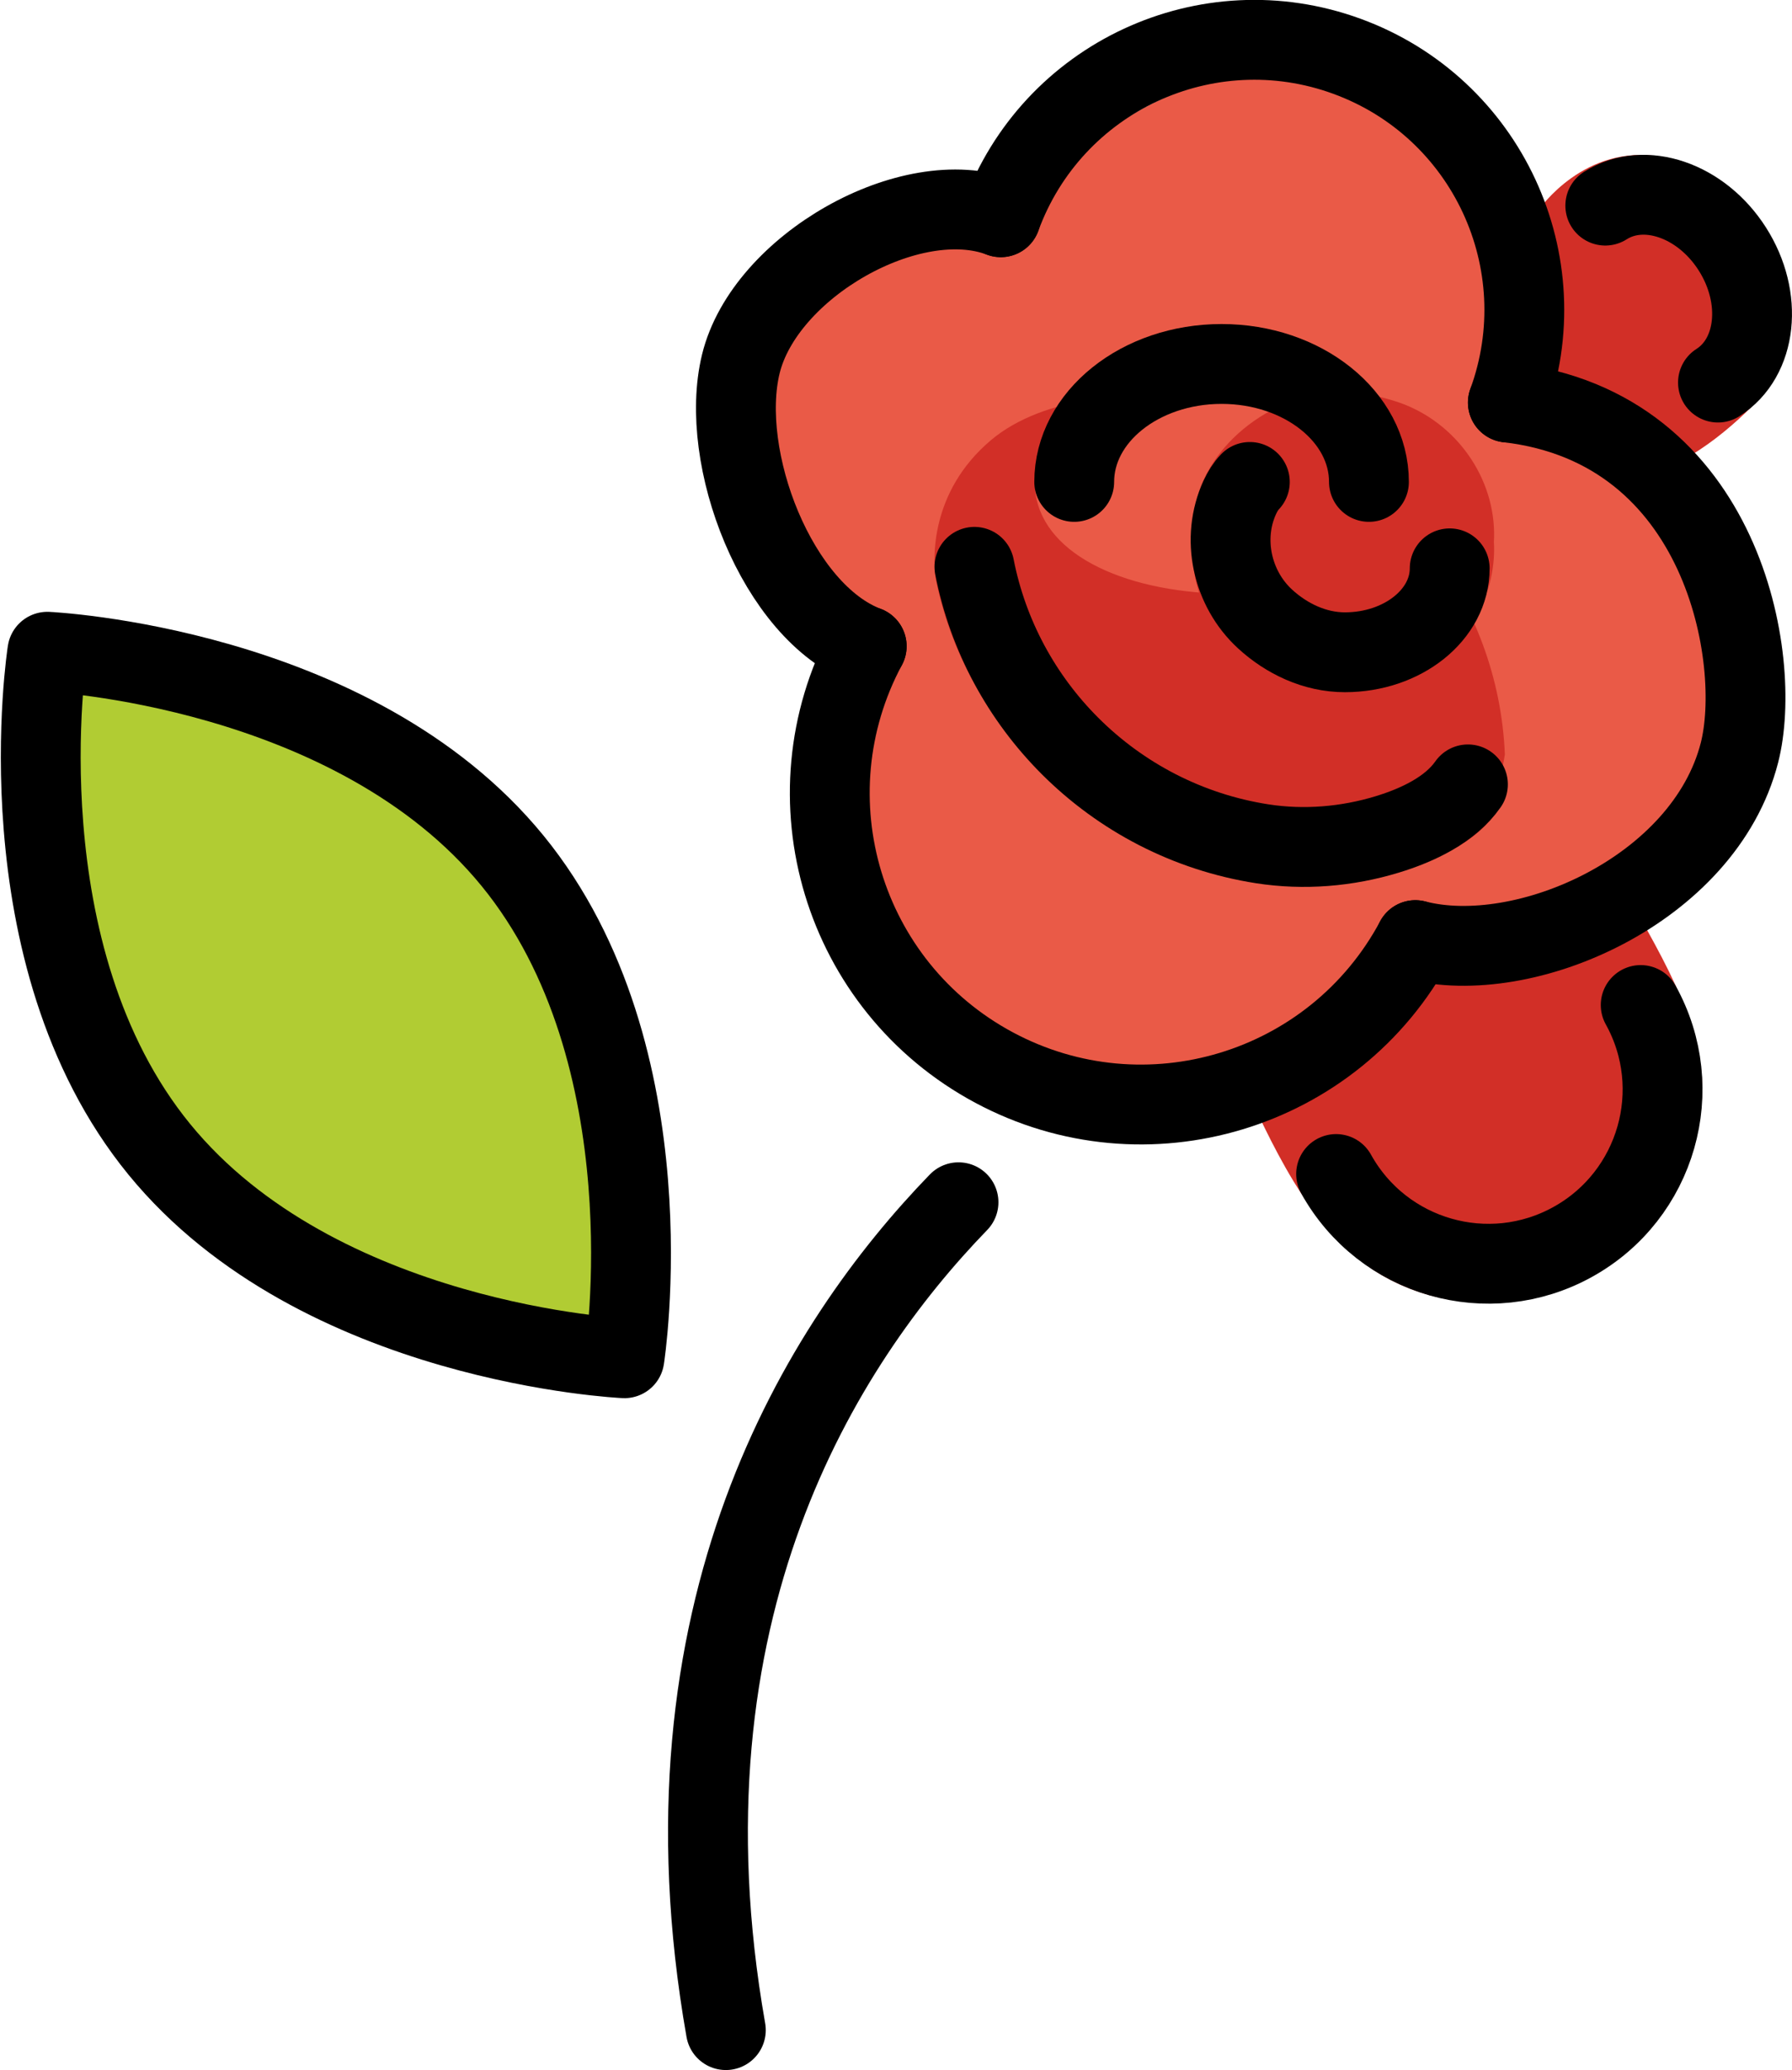 <svg xmlns="http://www.w3.org/2000/svg" xmlns:svg="http://www.w3.org/2000/svg" id="emoji" width="44.896" height="51.847" version="1.1" viewBox="0 0 44.896 51.847"><g id="color" transform="translate(-13.09,-10.752)"><path id="path1" fill="#ea5a47" stroke="none" d="m 38.163,16.825 c 0,0 -5.19,-0.513 -5.862,3.044 -0.672,3.558 1.757,6.498 2.931,6.656 0,0 -2.556,6.294 1.873,9.694 4.429,3.4 9.161,1.191 10.975,-2.122 0,0 8.085,0.967 8.44,-6.458 0,0 -0.964,-6.424 -5.865,-6.293 0,0 1.363,-6.976 -3.898,-8.471 -5.262,-1.494 -8.592,3.95 -8.592,3.95 z"/><path id="path2" fill="#b1cc33" stroke="none" d="m 25.929,32.603 c 3.992,4.886 2.805,12.462 2.805,12.462 0,0 -7.66,-0.347 -11.653,-5.233 -3.993,-4.886 -2.805,-12.462 -2.805,-12.462 0,0 7.661,0.351 11.653,5.233 z"/><path id="path3" fill="#d22f27" stroke="none" d="m 44.412,38.237 c 0.909,1.976 1.874,3.717 3.497,4.563 1.708,0.89 3.683,0.676 5.128,-0.126 1.527,-0.847 2.655,-2.51 2.697,-4.595 0.035,-1.762 -1.106,-3.524 -2.148,-5.403 l -5.037,2.433 z"/><path id="path4" fill="#d22f27" stroke="none" d="m 51.952,20.074 c 0,0 0.196,-3.274 -0.303,-4.074 0,0 1.142,-1.674 3.088,-1.317 1.482,0.272 2.332,3.317 2.653,4.755 0.112,0.503 0.288,0.723 -0.05,1.112 -0.545,0.627 -1.803,1.805 -2.961,2.059 z"/><path id="path5" fill="#ea5a47" stroke="none" d="m 48.366,22.704 c 0,1.631 -2.093,2.954 -4.675,2.954 -2.582,0 -4.675,-1.322 -4.675,-2.954"/><path id="path6" fill="#d22f27" stroke="none" d="m 50.525,31.17 c -0.501,0.686 -1.423,1.104 -2.286,1.355 -1.143,0.333 -2.362,0.429 -3.543,0.254 -2.113,-0.314 -4.005,-1.269 -5.45,-2.651 -1.359,-1.299 -2.324,-2.975 -2.708,-4.849 0,0 -0.006,-0.031 -0.013,-0.089 -0.051,-0.404 -0.159,-2.103 1.391,-3.413 0.656,-0.554 1.584,-0.882 2.476,-1.004 1.183,-0.162 2.403,-0.078 3.542,0.269 2.038,0.62 3.754,1.841 4.961,3.418 1.135,1.483 1.819,3.28 1.897,5.189"/><path id="path7" fill="#ea5a47" stroke="none" d="m 39.016,22.838 c -0.002,1.613 1.917,2.668 4.514,2.779 2.597,0.111 4.759,-1.12 4.829,-2.75 l -8e-4,-0.316 c -0.019,-1.632 -2.141,-2.974 -4.74,-2.998 -2.599,-0.024 -4.622,1.653 -4.603,3.285"/><path id="path8" fill="#d22f27" stroke="none" d="m 43.174,24.817 c -0.611,-1.417 0.329,-3.184 2.098,-3.947 0.918,-0.396 1.96,-0.354 2.875,-0.035 1.417,0.494 2.41,1.881 2.375,3.382 -0.005,0.218 -0.035,0.426 -0.103,0.605"/><path id="path9" fill="#d22f27" stroke="none" d="m 43.174,23.83 c -0.611,1.417 0.329,3.184 2.098,3.947 0.918,0.396 1.96,0.354 2.875,0.035 1.417,-0.494 2.41,-1.881 2.375,-3.382 -0.005,-0.218 -0.035,-0.426 -0.103,-0.605"/></g><g id="line" transform="translate(-13.09,-10.752)"><path id="path10" fill="none" stroke="#000" stroke-linecap="round" stroke-linejoin="round" stroke-miterlimit="10" stroke-width="2" d="m 49.867,30.398 c -0.443,0.635 -1.258,1.021 -2.021,1.253 -1.011,0.308 -2.088,0.397 -3.132,0.235 -1.868,-0.291 -3.54,-1.174 -4.818,-2.452 -1.201,-1.201 -2.054,-2.751 -2.393,-4.485"/><path id="path11" fill="none" stroke="#000" stroke-linecap="round" stroke-linejoin="round" stroke-miterlimit="10" stroke-width="2" d="m 40.003,22.822 c 0,-1.631 1.653,-2.954 3.692,-2.954 2.039,0 3.692,1.322 3.692,2.954"/><path id="path12" fill="none" stroke="#000" stroke-linecap="round" stroke-linejoin="round" stroke-miterlimit="10" stroke-width="2" d="m 49.41,24.987 c 0,1.161 -1.176,2.102 -2.627,2.102 -0.753,0 -1.461,-0.34 -1.998,-0.833 -0.833,-0.764 -1.106,-2.019 -0.634,-3.046 0.069,-0.149 0.152,-0.284 0.252,-0.387"/><path id="path13" fill="none" stroke="#000" stroke-linecap="round" stroke-linejoin="round" stroke-miterlimit="10" stroke-width="2" d="m 53.308,15.902 c 0.979,-0.624 2.405,-0.137 3.184,1.087 0.78,1.224 0.618,2.722 -0.361,3.345"/><path id="path14" fill="none" stroke="#000" stroke-linecap="round" stroke-linejoin="round" stroke-miterlimit="10" stroke-width="2" d="m 54.195,35.924 c 1.169,2.107 0.408,4.763 -1.699,5.932 -2.107,1.169 -4.763,0.408 -5.932,-1.699"/><path id="path15" fill="none" stroke="#000" stroke-linecap="round" stroke-linejoin="round" stroke-miterlimit="10" stroke-width="2" d="m 38.163,16.193 c -2.253,-0.855 -5.918,1.231 -6.513,3.676 -0.569,2.341 0.901,6.214 3.154,7.069"/><path id="path16" fill="none" stroke="#000" stroke-linecap="round" stroke-linejoin="round" stroke-miterlimit="10" stroke-width="2" d="m 50.867,20.834 c 5.416,0.627 6.396,6.461 5.802,8.773 -0.882,3.435 -5.39,5.401 -8.12,4.691"/><path id="path17" fill="none" stroke="#000" stroke-linecap="round" stroke-linejoin="round" stroke-miterlimit="10" stroke-width="2" d="m 50.867,20.834 c 1.282,-3.508 -0.523,-7.391 -4.031,-8.672 -3.508,-1.282 -7.391,0.523 -8.672,4.031"/><path id="path18" fill="none" stroke="#000" stroke-linecap="round" stroke-linejoin="round" stroke-miterlimit="10" stroke-width="2" d="m 34.804,26.938 c -2.033,3.796 -0.604,8.52 3.192,10.553 3.796,2.033 8.52,0.604 10.553,-3.192"/><path id="path19" fill="none" stroke="#000" stroke-linecap="round" stroke-linejoin="round" stroke-width="2" d="m 25.929,32.309 c 3.992,4.886 2.805,12.462 2.805,12.462 0,0 -7.66,-0.347 -11.653,-5.233 -3.993,-4.886 -2.805,-12.462 -2.805,-12.462 0,0 7.661,0.351 11.653,5.233 z"/><path id="path20" fill="none" stroke="#000" stroke-linecap="round" stroke-linejoin="round" stroke-width="2" d="m 37.104,40.864 c -3.438,3.548 -7.676,10.246 -5.829,20.735"/></g></svg>